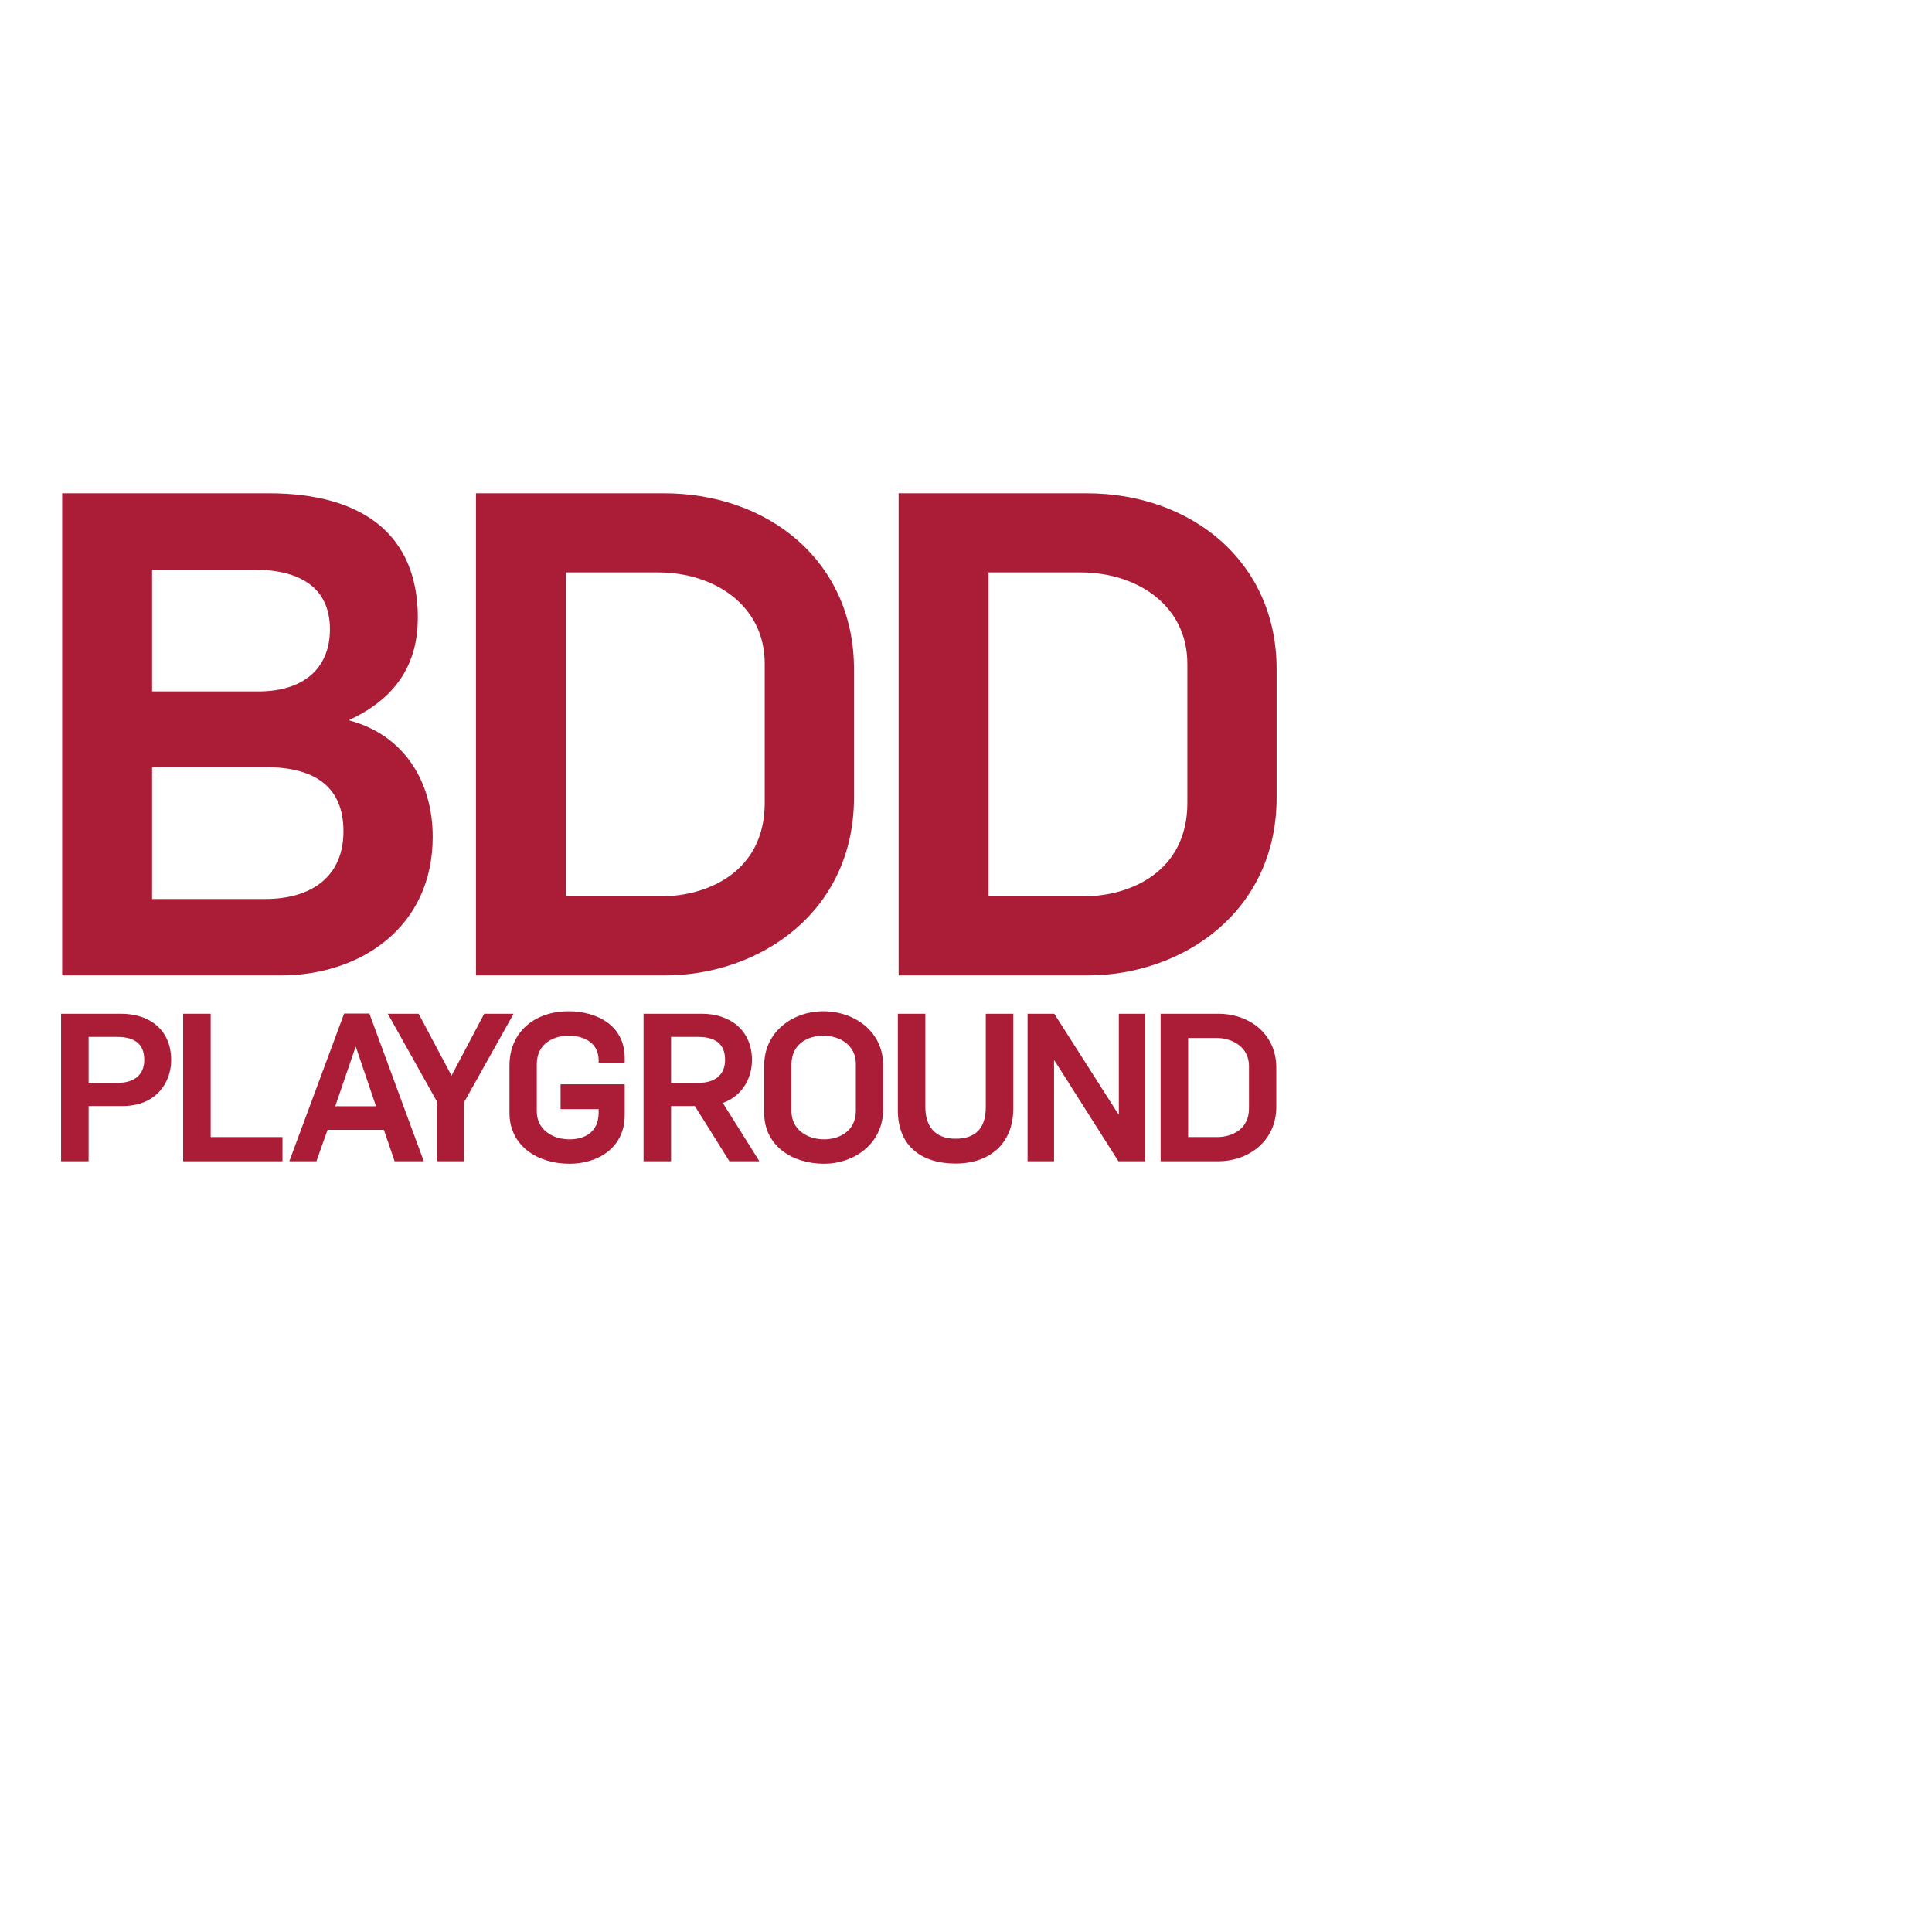 <?xml version="1.0" encoding="utf-8"?>
<!-- Generator: Adobe Illustrator 16.0.0, SVG Export Plug-In . SVG Version: 6.00 Build 0)  -->
<!DOCTYPE svg PUBLIC "-//W3C//DTD SVG 1.1//EN" "http://www.w3.org/Graphics/SVG/1.1/DTD/svg11.dtd">
<svg version="1.1" id="Layer_1" xmlns="http://www.w3.org/2000/svg" xmlns:xlink="http://www.w3.org/1999/xlink" x="0px" y="0px"
	 width="1000px" height="1000px" viewBox="0 0 1000 1000" enable-background="new 0 0 1000 1000" xml:space="preserve">
<g>
	<path fill="#AB1D36" d="M32.172,255.329h107.102c48.301,0,77.001,21.35,77.001,64.401c0,22.4-9.8,40.951-35.351,52.851v0.35
		c28.7,7.7,43.051,32.2,43.051,60.201c0,46.901-37.451,71.751-78.751,71.751H32.172V255.329z M133.674,357.88
		c23.451,0,37.101-11.9,37.101-32.201c0-21.7-15.75-30.801-39.201-30.801H78.724v63.001H133.674z M137.174,465.332
		c24.851,0,40.601-12.25,40.601-35s-14.35-33.25-40.25-33.25H78.724v68.251H137.174z"/>
	<path fill="#AB1D36" d="M246.368,255.329h97.302c54.251,0,98.352,35.351,98.352,91.001v66.501
		c0,59.151-48.651,92.052-98.002,92.052h-97.652V255.329z M342.27,463.932c23.8,0,53.551-12.6,53.551-48.301V343.53
		c0-30.1-25.9-47.25-55.301-47.25h-47.601v167.653H342.27z"/>
	<path fill="#AB1D36" d="M465.117,255.329h97.301c54.252,0,98.353,35.351,98.353,91.001v66.501
		c0,59.151-48.651,92.052-98.002,92.052h-97.652V255.329z M561.019,463.932c23.8,0,53.551-12.6,53.551-48.301V343.53
		c0-30.1-25.9-47.25-55.301-47.25h-47.601v167.653H561.019z"/>
</g>
<g>
	<path fill="#AB1D36" d="M31.615,524.712h31.059c14.78,0,25.919,8.354,25.919,23.991c0,11.674-7.818,23.775-25.169,23.775H45.859
		v28.597H31.615V524.712z M60.961,560.484c8.247,0,13.709-3.963,13.709-11.889c0-8.996-5.998-11.889-13.923-11.889H45.859v23.777
		H60.961z"/>
	<path fill="#AB1D36" d="M94.803,524.712h14.244v63.833h37.165v12.53H94.803V524.712z"/>
	<path fill="#AB1D36" d="M178.125,524.605h13.066l28.167,76.47h-15.101l-5.569-16.279h-29.132l-5.783,16.279h-14.03L178.125,524.605
		z M194.619,572.586l-10.389-30.631h-0.214l-10.496,30.631H194.619z"/>
	<path fill="#AB1D36" d="M226.319,570.444l-25.597-45.732h15.958l17.029,32.023l16.922-32.023h15.208l-25.705,45.946v30.417h-13.816
		V570.444z"/>
	<path fill="#AB1D36" d="M263.697,576.014v-24.42c0-18.1,13.816-28.167,30.524-28.167c14.565,0,29.131,7.176,29.131,24.204v2.357
		h-13.495v-1.071c0-9.96-8.675-12.853-15.637-12.853c-7.283,0-16.387,3.855-16.387,14.78v24.419c0,9.211,7.925,14.459,16.922,14.459
		c8.033,0,15.102-3.855,15.102-13.816v-1.82h-19.707v-12.853h33.202v15.958c0,17.029-14.03,25.169-28.596,25.169
		C278.156,602.36,263.697,593.043,263.697,576.014z"/>
	<path fill="#AB1D36" d="M333.097,524.712H363.3c14.352,0,25.918,8.354,25.918,23.991c0,9.104-4.82,18.527-15.102,22.17
		l18.957,30.202h-15.53l-17.886-28.597h-12.317v28.597h-14.244V524.712z M361.586,560.484c8.247,0,13.709-3.963,13.709-11.889
		c0-8.996-5.998-11.889-13.923-11.889h-14.03v23.777H361.586z"/>
	<path fill="#AB1D36" d="M395.535,576.014v-24.42c0-18.1,15.422-28.167,30.524-28.167c16.601,0,31.059,10.817,31.059,27.847v22.92
		c0,18.1-15.422,28.167-30.524,28.167C409.994,602.36,395.535,593.043,395.535,576.014z M442.981,574.942v-24.419
		c0-9.211-7.926-14.459-16.922-14.459c-7.283,0-16.387,3.855-16.387,14.78v24.419c0,9.211,7.925,14.459,16.922,14.459
		C433.877,589.723,442.981,585.867,442.981,574.942z"/>
	<path fill="#AB1D36" d="M464.721,574.729v-50.017h14.245v48.303c0,9.425,4.498,16.387,15.637,16.387
		c10.389,0,15.637-5.462,15.637-16.387v-48.303h14.245v48.945c0,18.207-12.104,28.597-29.882,28.597
		C476.824,602.254,464.721,593.043,464.721,574.729z"/>
	<path fill="#AB1D36" d="M531.871,524.712h13.816l33.201,52.052h0.215v-52.052h13.709v76.363h-13.924l-33.094-52.158h-0.215v52.158
		h-13.709V524.712z"/>
	<path fill="#AB1D36" d="M600.736,524.712h29.774c16.601,0,30.096,10.817,30.096,27.847v20.35c0,18.1-14.888,28.167-29.988,28.167
		h-29.882V524.712z M630.082,588.545c7.283,0,16.387-3.856,16.387-14.781v-22.063c0-9.211-7.926-14.459-16.922-14.459H614.98v51.303
		H630.082z"/>
</g>
</svg>
